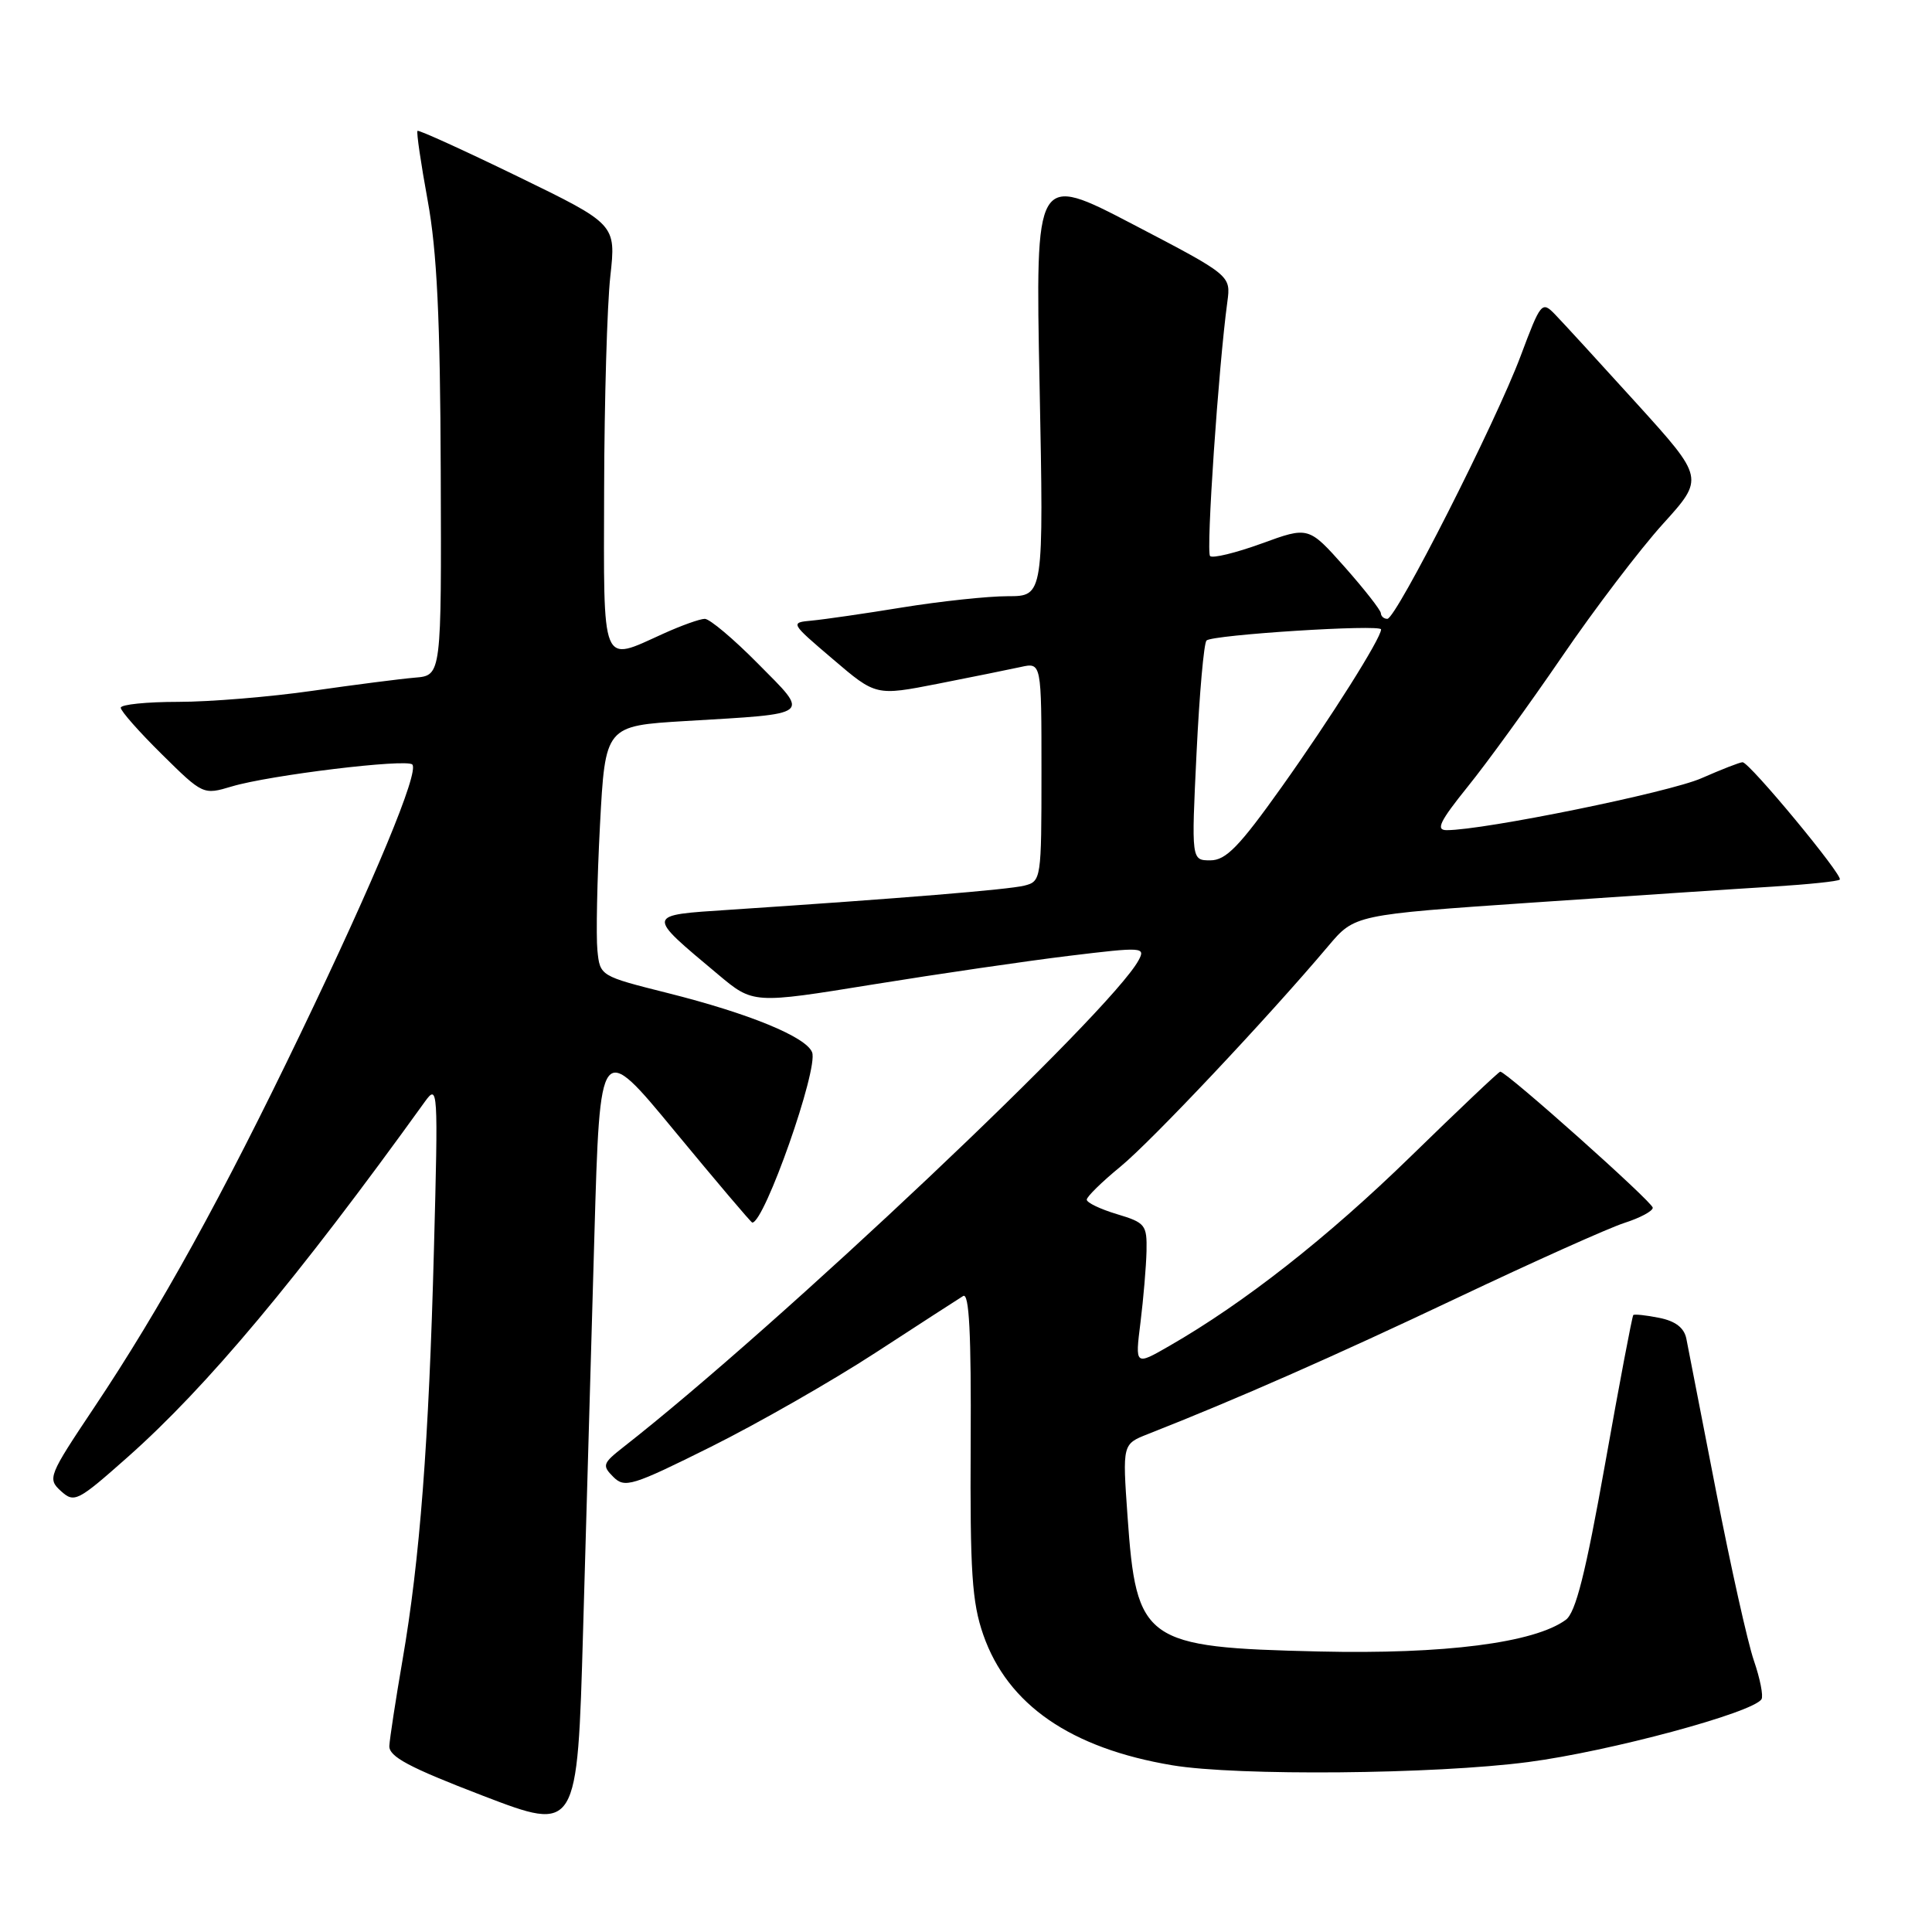 <?xml version="1.0" encoding="UTF-8" standalone="no"?>
<!DOCTYPE svg PUBLIC "-//W3C//DTD SVG 1.1//EN" "http://www.w3.org/Graphics/SVG/1.1/DTD/svg11.dtd" >
<svg xmlns="http://www.w3.org/2000/svg" xmlns:xlink="http://www.w3.org/1999/xlink" version="1.1" viewBox="0 0 256 256">
 <g >
 <path fill="currentColor"
d=" M 78.76 163.69 C 79.50 137.87 79.50 137.87 89.45 149.94 C 94.93 156.57 99.53 162.00 99.68 162.00 C 101.30 162.00 108.46 141.64 107.61 139.44 C 106.83 137.40 99.28 134.30 88.50 131.59 C 79.51 129.33 79.50 129.33 79.16 125.92 C 78.97 124.04 79.12 116.58 79.50 109.34 C 80.20 96.18 80.20 96.18 90.85 95.54 C 107.83 94.53 107.34 94.91 100.44 87.94 C 97.21 84.67 94.04 82.00 93.39 82.00 C 92.75 82.00 90.26 82.89 87.86 83.98 C 79.58 87.73 79.99 88.75 80.05 64.75 C 80.08 53.06 80.45 40.40 80.87 36.61 C 81.63 29.72 81.63 29.72 68.62 23.39 C 61.46 19.91 55.48 17.19 55.32 17.34 C 55.16 17.50 55.77 21.65 56.67 26.57 C 57.90 33.29 58.33 42.17 58.40 62.50 C 58.50 89.50 58.50 89.50 55.00 89.79 C 53.08 89.95 46.94 90.74 41.37 91.54 C 35.80 92.34 27.81 93.00 23.62 93.00 C 19.43 93.00 16.00 93.35 16.00 93.78 C 16.00 94.22 18.45 96.99 21.46 99.96 C 26.89 105.32 26.93 105.34 30.71 104.21 C 35.72 102.71 53.84 100.51 54.63 101.30 C 55.58 102.25 49.68 116.46 39.81 136.98 C 29.46 158.51 21.27 173.35 12.49 186.48 C 6.42 195.56 6.27 195.93 8.07 197.57 C 9.85 199.18 10.27 198.96 16.92 193.07 C 27.43 183.75 39.38 169.47 56.29 145.99 C 58.03 143.58 58.07 144.17 57.50 165.50 C 56.83 191.08 55.63 206.71 53.33 220.00 C 52.43 225.22 51.65 230.32 51.59 231.33 C 51.52 232.76 54.15 234.17 64.00 237.95 C 76.50 242.74 76.50 242.74 77.26 216.12 C 77.68 201.48 78.35 177.88 78.76 163.69 Z  M 202.50 233.48 C 213.28 232.07 232.30 226.94 233.41 225.15 C 233.67 224.72 233.22 222.42 232.40 220.04 C 231.58 217.67 229.33 207.57 227.39 197.61 C 225.46 187.65 223.68 178.54 223.45 177.38 C 223.16 175.94 222.01 175.05 219.85 174.62 C 218.11 174.27 216.56 174.11 216.42 174.25 C 216.27 174.40 214.59 183.25 212.69 193.94 C 210.09 208.51 208.79 213.68 207.47 214.64 C 203.30 217.69 191.41 219.22 174.74 218.83 C 151.60 218.29 150.57 217.56 149.40 200.86 C 148.73 191.35 148.73 191.35 152.11 190.02 C 163.84 185.41 176.82 179.69 193.00 172.02 C 203.18 167.19 213.19 162.70 215.25 162.04 C 217.31 161.38 219.00 160.48 219.00 160.03 C 219.00 159.29 199.61 142.00 198.79 142.00 C 198.60 142.00 193.26 147.06 186.91 153.25 C 175.90 163.98 164.87 172.64 154.95 178.34 C 150.40 180.96 150.40 180.96 151.12 175.23 C 151.51 172.08 151.87 167.83 151.92 165.79 C 151.99 162.30 151.76 162.01 148.00 160.88 C 145.80 160.22 144.00 159.36 144.00 158.96 C 144.00 158.57 146.01 156.60 148.46 154.59 C 152.59 151.20 167.88 134.98 176.00 125.36 C 179.50 121.21 179.50 121.21 203.00 119.60 C 215.93 118.72 230.30 117.76 234.94 117.48 C 239.58 117.19 243.56 116.78 243.78 116.55 C 244.28 116.06 231.81 101.00 230.90 101.00 C 230.54 101.00 228.09 101.96 225.45 103.12 C 221.22 104.99 196.65 110.00 191.69 110.00 C 190.21 110.00 190.77 108.85 194.47 104.25 C 197.03 101.09 202.65 93.33 206.98 87.00 C 211.30 80.67 217.32 72.77 220.34 69.43 C 225.84 63.36 225.84 63.36 216.84 53.43 C 211.89 47.97 207.03 42.67 206.04 41.65 C 204.31 39.87 204.16 40.05 201.50 47.15 C 198.21 55.95 184.99 82.00 183.83 82.00 C 183.37 82.00 182.99 81.66 182.97 81.25 C 182.95 80.84 180.79 78.08 178.17 75.12 C 173.39 69.75 173.39 69.75 167.17 72.02 C 163.75 73.26 160.68 74.01 160.34 73.68 C 159.79 73.13 161.46 48.59 162.63 40.00 C 163.10 36.50 163.10 36.50 150.15 29.74 C 137.19 22.98 137.19 22.98 137.75 50.99 C 138.30 79.00 138.30 79.00 133.53 79.00 C 130.90 79.00 124.64 79.67 119.62 80.48 C 114.61 81.30 109.19 82.08 107.59 82.23 C 104.68 82.50 104.69 82.51 110.37 87.35 C 116.06 92.21 116.06 92.21 124.28 90.60 C 128.80 89.71 133.74 88.71 135.25 88.38 C 138.00 87.77 138.00 87.77 138.00 102.28 C 138.00 116.52 137.96 116.79 135.73 117.35 C 133.61 117.88 119.46 119.04 96.68 120.55 C 85.49 121.29 85.53 121.06 95.15 129.12 C 99.80 133.02 99.80 133.02 115.65 130.45 C 124.37 129.04 136.08 127.33 141.68 126.65 C 151.39 125.47 151.81 125.49 150.88 127.22 C 147.25 134.01 103.18 175.66 82.56 191.78 C 79.86 193.90 79.76 194.19 81.27 195.70 C 82.78 197.21 83.76 196.91 94.20 191.71 C 100.42 188.61 110.22 183.01 116.00 179.25 C 121.78 175.49 127.00 172.11 127.62 171.73 C 128.42 171.24 128.70 176.63 128.62 191.27 C 128.53 208.29 128.79 212.31 130.29 216.62 C 133.52 225.89 141.88 231.66 155.35 233.91 C 163.95 235.34 190.09 235.11 202.50 233.48 Z  M 158.55 99.75 C 158.93 91.91 159.52 85.22 159.87 84.87 C 160.64 84.11 183.00 82.69 183.00 83.40 C 183.00 84.57 176.32 95.16 169.85 104.25 C 164.21 112.18 162.44 114.00 160.38 114.00 C 157.86 114.00 157.86 114.00 158.55 99.75 Z "/>
</g>
</svg>